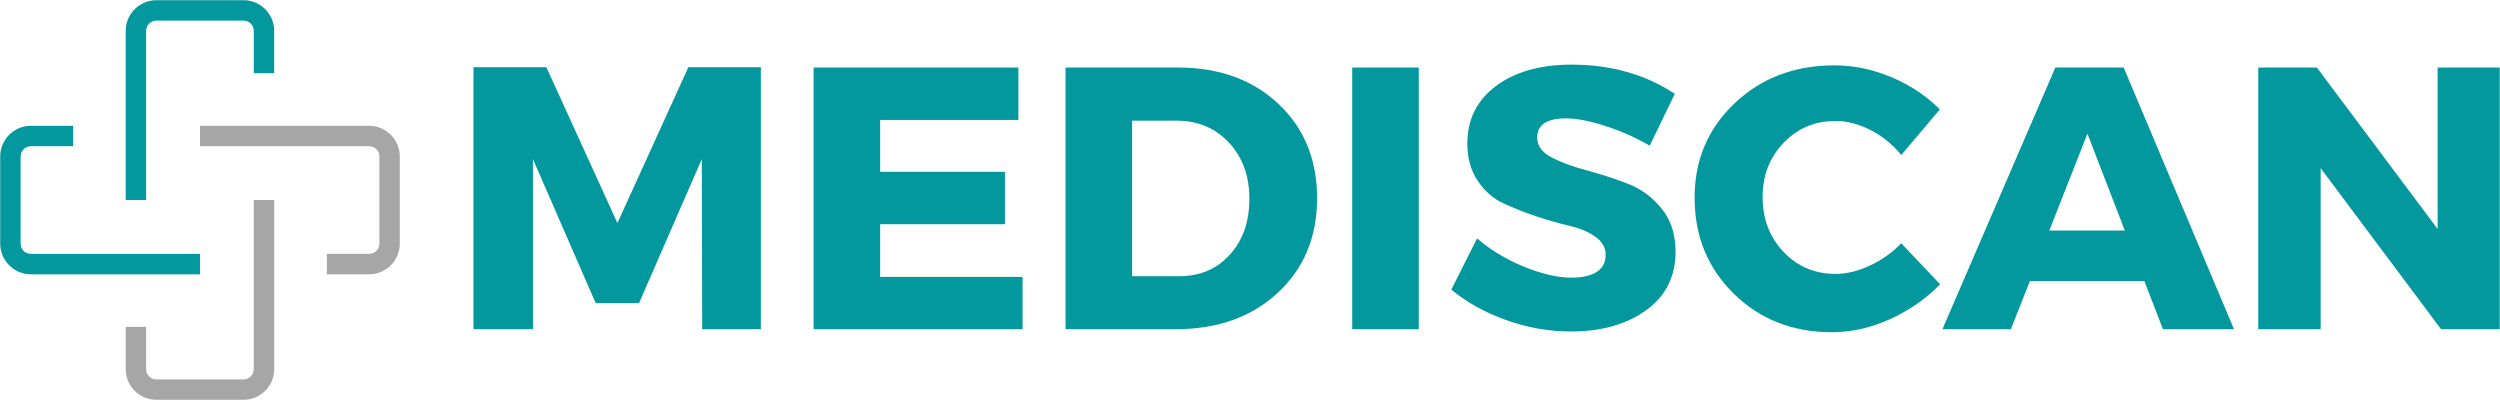 <svg xmlns="http://www.w3.org/2000/svg" xmlns:xlink="http://www.w3.org/1999/xlink" width="500" zoomAndPan="magnify" viewBox="0 0 375 60" height="80" preserveAspectRatio="xMidYMid meet" version="1.0"><defs><g/></defs><path fill="#a6a6a6" d="M 36.535 59.969 L 23.449 59.969 C 20.922 59.969 18.855 57.902 18.855 55.379 L 18.855 49.027 L 21.918 49.027 L 21.918 55.379 C 21.918 56.219 22.605 56.906 23.449 56.906 L 36.535 56.906 C 37.379 56.906 38.066 56.219 38.066 55.379 L 38.066 30 L 41.129 30 L 41.129 55.379 C 41.129 57.902 39.078 59.969 36.535 59.969 Z M 36.535 59.969 " fill-opacity="1" fill-rule="nonzero"/><path fill="#03989e" d="M 21.918 30 L 18.855 30 L 18.855 4.621 C 18.855 2.098 20.922 0.031 23.449 0.031 L 36.535 0.031 C 39.062 0.031 41.129 2.098 41.129 4.621 L 41.129 10.973 L 38.066 10.973 L 38.066 4.621 C 38.066 3.781 37.379 3.094 36.535 3.094 L 23.449 3.094 C 22.605 3.094 21.918 3.781 21.918 4.621 Z M 21.918 30 " fill-opacity="1" fill-rule="nonzero"/><path fill="#03989e" d="M 30 41.145 L 4.621 41.145 C 2.098 41.145 0.031 39.078 0.031 36.551 L 0.031 23.465 C 0.031 20.938 2.098 18.871 4.621 18.871 L 10.973 18.871 L 10.973 21.934 L 4.621 21.934 C 3.781 21.934 3.094 22.621 3.094 23.465 L 3.094 36.551 C 3.094 37.395 3.781 38.082 4.621 38.082 L 30 38.082 Z M 30 41.145 " fill-opacity="1" fill-rule="nonzero"/><path fill="#a6a6a6" d="M 55.379 41.145 L 49.027 41.145 L 49.027 38.082 L 55.379 38.082 C 56.219 38.082 56.906 37.395 56.906 36.551 L 56.906 23.465 C 56.906 22.621 56.219 21.934 55.379 21.934 L 30 21.934 L 30 18.871 L 55.379 18.871 C 57.902 18.871 59.969 20.938 59.969 23.465 L 59.969 36.551 C 59.969 39.078 57.902 41.145 55.379 41.145 Z M 55.379 41.145 " fill-opacity="1" fill-rule="nonzero"/><g fill="#03989e" fill-opacity="1"><g transform="translate(67.097, 49.381)"><g><path d="M 47.031 0 L 38.234 0 L 38.172 -25.516 L 28.766 -3.922 L 22.25 -3.922 L 12.844 -25.516 L 12.844 0 L 3.922 0 L 3.922 -39.297 L 14.859 -39.297 L 25.516 -15.922 L 36.156 -39.297 L 47.031 -39.297 Z M 47.031 0 "/></g></g></g><g fill="#03989e" fill-opacity="1"><g transform="translate(118.118, 49.381)"><g><path d="M 34.641 -31.391 L 13.906 -31.391 L 13.906 -23.609 L 32.625 -23.609 L 32.625 -15.75 L 13.906 -15.75 L 13.906 -7.844 L 35.266 -7.844 L 35.266 0 L 3.922 0 L 3.922 -39.25 L 34.641 -39.25 Z M 34.641 -31.391 "/></g></g></g><g fill="#03989e" fill-opacity="1"><g transform="translate(155.907, 49.381)"><g><path d="M 3.922 -39.25 L 20.797 -39.25 C 26.961 -39.25 31.977 -37.438 35.844 -33.812 C 39.719 -30.188 41.656 -25.457 41.656 -19.625 C 41.656 -13.832 39.691 -9.113 35.766 -5.469 C 31.836 -1.82 26.719 0 20.406 0 L 3.922 0 Z M 13.906 -31.281 L 13.906 -7.953 L 21.016 -7.953 C 24.086 -7.953 26.602 -9.023 28.562 -11.172 C 30.52 -13.328 31.5 -16.125 31.5 -19.562 C 31.5 -23 30.473 -25.812 28.422 -28 C 26.367 -30.188 23.754 -31.281 20.578 -31.281 Z M 13.906 -31.281 "/></g></g></g><g fill="#03989e" fill-opacity="1"><g transform="translate(198.91, 49.381)"><g><path d="M 13.906 0 L 3.922 0 L 3.922 -39.25 L 13.906 -39.25 Z M 13.906 0 "/></g></g></g><g fill="#03989e" fill-opacity="1"><g transform="translate(216.739, 49.381)"><g><path d="M 19 -39.688 C 24.875 -39.688 30.035 -38.227 34.484 -35.312 L 30.719 -27.531 C 28.664 -28.727 26.461 -29.707 24.109 -30.469 C 21.754 -31.238 19.773 -31.625 18.172 -31.625 C 15.285 -31.625 13.844 -30.672 13.844 -28.766 C 13.844 -27.523 14.551 -26.531 15.969 -25.781 C 17.395 -25.039 19.125 -24.398 21.156 -23.859 C 23.195 -23.316 25.234 -22.66 27.266 -21.891 C 29.305 -21.129 31.035 -19.883 32.453 -18.156 C 33.879 -16.438 34.594 -14.27 34.594 -11.656 C 34.594 -7.883 33.113 -4.941 30.156 -2.828 C 27.207 -0.711 23.453 0.344 18.891 0.344 C 15.641 0.344 12.426 -0.219 9.25 -1.344 C 6.07 -2.469 3.305 -4 0.953 -5.938 L 4.828 -13.625 C 6.805 -11.906 9.141 -10.492 11.828 -9.391 C 14.516 -8.285 16.906 -7.734 19 -7.734 C 20.613 -7.734 21.867 -8.02 22.766 -8.594 C 23.66 -9.176 24.109 -10.031 24.109 -11.156 C 24.109 -12.238 23.594 -13.145 22.562 -13.875 C 21.531 -14.602 20.25 -15.145 18.719 -15.5 C 17.188 -15.852 15.523 -16.328 13.734 -16.922 C 11.941 -17.523 10.281 -18.18 8.75 -18.891 C 7.219 -19.598 5.938 -20.727 4.906 -22.281 C 3.875 -23.832 3.359 -25.691 3.359 -27.859 C 3.359 -31.453 4.785 -34.32 7.641 -36.469 C 10.504 -38.613 14.289 -39.688 19 -39.688 Z M 19 -39.688 "/></g></g></g><g fill="#03989e" fill-opacity="1"><g transform="translate(252.846, 49.381)"><g><path d="M 22.312 -39.578 C 25.227 -39.578 28.098 -38.977 30.922 -37.781 C 33.742 -36.582 36.145 -34.977 38.125 -32.969 L 32.344 -26.125 C 31.07 -27.695 29.547 -28.941 27.766 -29.859 C 25.992 -30.773 24.234 -31.234 22.484 -31.234 C 19.379 -31.234 16.781 -30.141 14.688 -27.953 C 12.594 -25.766 11.547 -23.062 11.547 -19.844 C 11.547 -16.551 12.594 -13.801 14.688 -11.594 C 16.781 -9.395 19.379 -8.297 22.484 -8.297 C 24.129 -8.297 25.836 -8.707 27.609 -9.531 C 29.391 -10.352 30.969 -11.473 32.344 -12.891 L 38.172 -6.734 C 36.047 -4.555 33.535 -2.812 30.641 -1.5 C 27.742 -0.195 24.852 0.453 21.969 0.453 C 16.07 0.453 11.16 -1.469 7.234 -5.312 C 3.305 -9.164 1.344 -13.973 1.344 -19.734 C 1.344 -25.379 3.344 -30.098 7.344 -33.891 C 11.344 -37.68 16.332 -39.578 22.312 -39.578 Z M 22.312 -39.578 "/></g></g></g><g fill="#03989e" fill-opacity="1"><g transform="translate(291.645, 49.381)"><g><path d="M 30 -7.234 L 12.844 -7.234 L 9.984 0 L -0.281 0 L 16.656 -39.25 L 26.906 -39.25 L 43.453 0 L 32.797 0 Z M 27.078 -14.797 L 21.469 -29.328 L 15.75 -14.797 Z M 27.078 -14.797 "/></g></g></g><g fill="#03989e" fill-opacity="1"><g transform="translate(334.816, 49.381)"><g><path d="M 40.141 0 L 31.344 0 L 13.281 -24.156 L 13.281 0 L 3.922 0 L 3.922 -39.25 L 12.719 -39.25 L 30.828 -15.031 L 30.828 -39.25 L 40.141 -39.25 Z M 40.141 0 "/></g></g></g></svg>